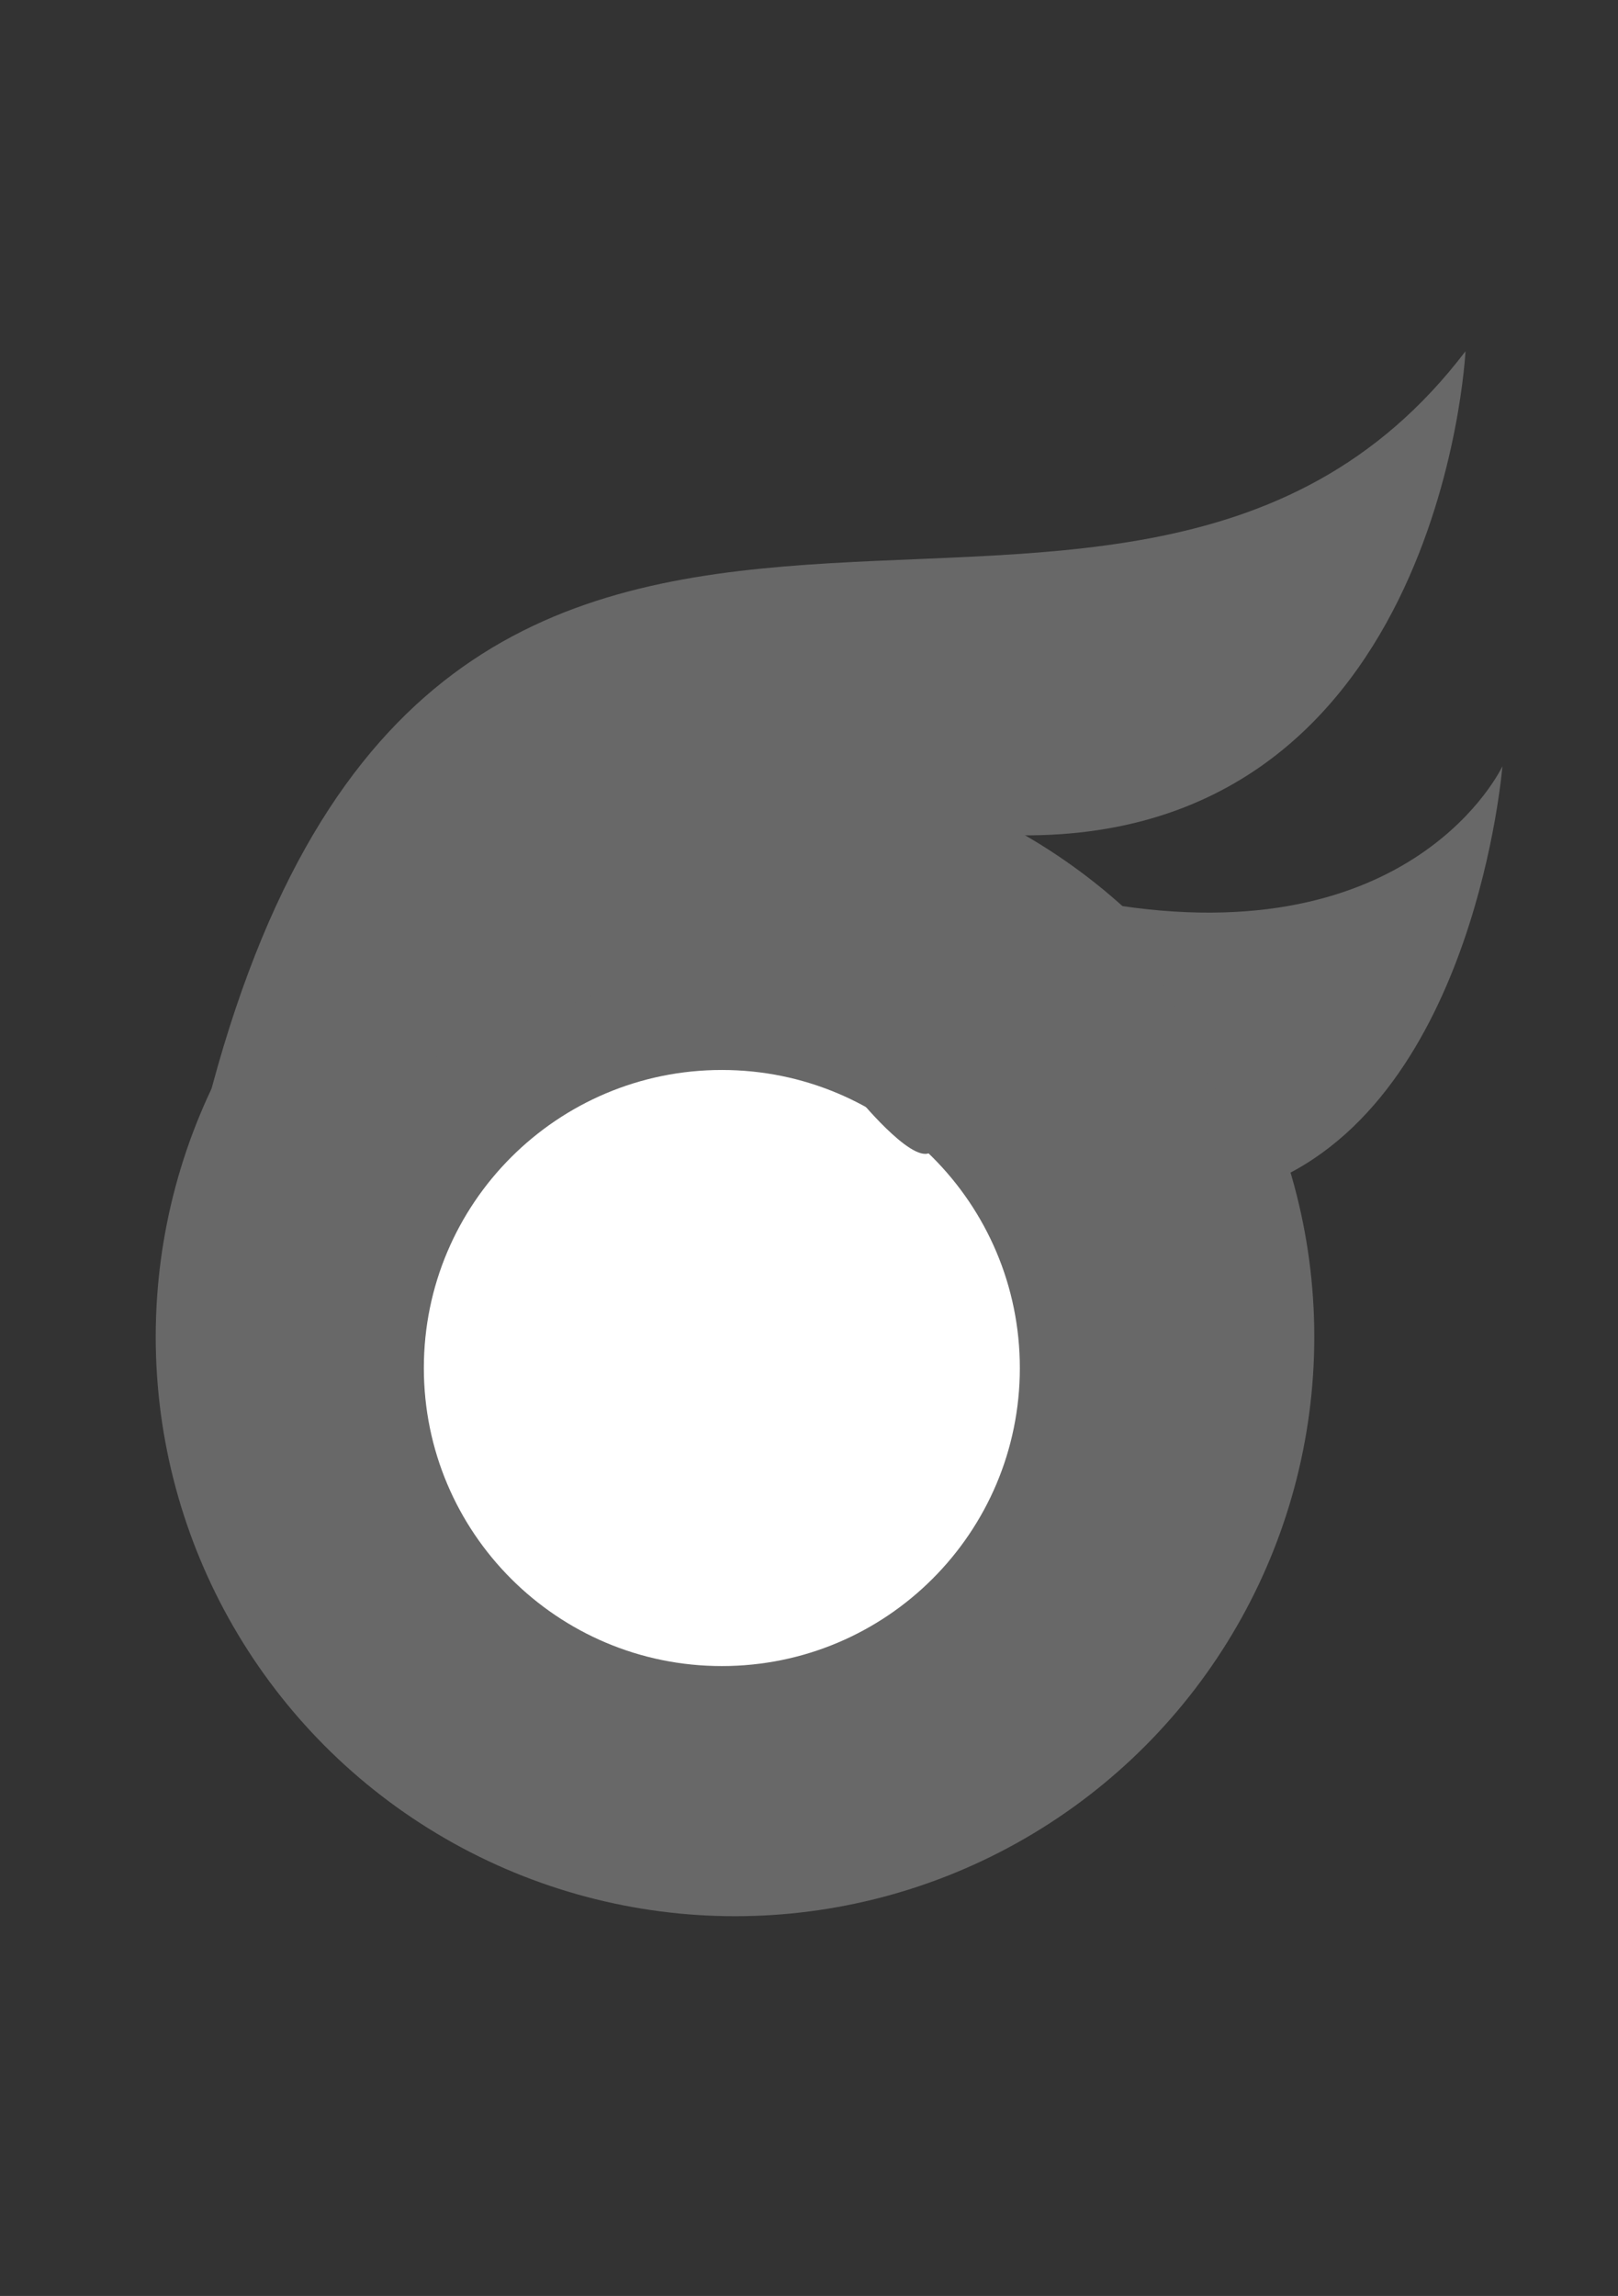 <?xml version="1.0" encoding="utf-8"?>
<!-- Generator: Adobe Illustrator 16.0.0, SVG Export Plug-In . SVG Version: 6.00 Build 0)  -->
<!DOCTYPE svg PUBLIC "-//W3C//DTD SVG 1.0//EN" "http://www.w3.org/TR/2001/REC-SVG-20010904/DTD/svg10.dtd">
<svg version="1.0" xmlns="http://www.w3.org/2000/svg" xmlns:xlink="http://www.w3.org/1999/xlink" x="0px" y="0px" width="1748px"
	 height="2480px" viewBox="0 0 1748 2480" enable-background="new 0 0 1748 2480" xml:space="preserve">
<rect x="0" y="0" width="1748" height="2480" fill="#333333" stroke="none"/>
<g id="Layer_2">
</g>
<g id="Layer_5">
	<g>
		<circle fill="#686868" cx="794.062" cy="1443.997" r="625.829"/>
		<path fill="#FFFFFF" d="M1101.782,1477.694c0,177.804-144.14,321.94-321.943,321.94c-177.803,0-321.941-144.137-321.941-321.94
			c0-177.806,144.139-321.942,321.941-321.942C957.643,1155.752,1101.782,1299.889,1101.782,1477.694z"/>
		<path fill="#686868" d="M1370.506,1277.794c224.121-93.065,252.609-450.142,252.609-450.142s-94.966,205.132-429.248,148.149
			C1245.149,1000.496,1342.017,1264.497,1370.506,1277.794z"/>
		<path fill="#686868" d="M1081.809,901.733c474.832,20.892,501.424-522.317,501.424-522.317
			C1201.467,880.838,458.828,217.973,217.614,1218.919C240.406,1253.106,1005.834,918.828,1081.809,901.733z"/>
		<path fill="#686868" d="M1003.933,1245.496c-20.893,9.494-77.872-60.781-77.872-60.781l93.066,45.585
			C1019.127,1230.3,1024.825,1236.002,1003.933,1245.496z"/>
	</g>
</g>
<g id="Layer_4">
</g>
</svg>
